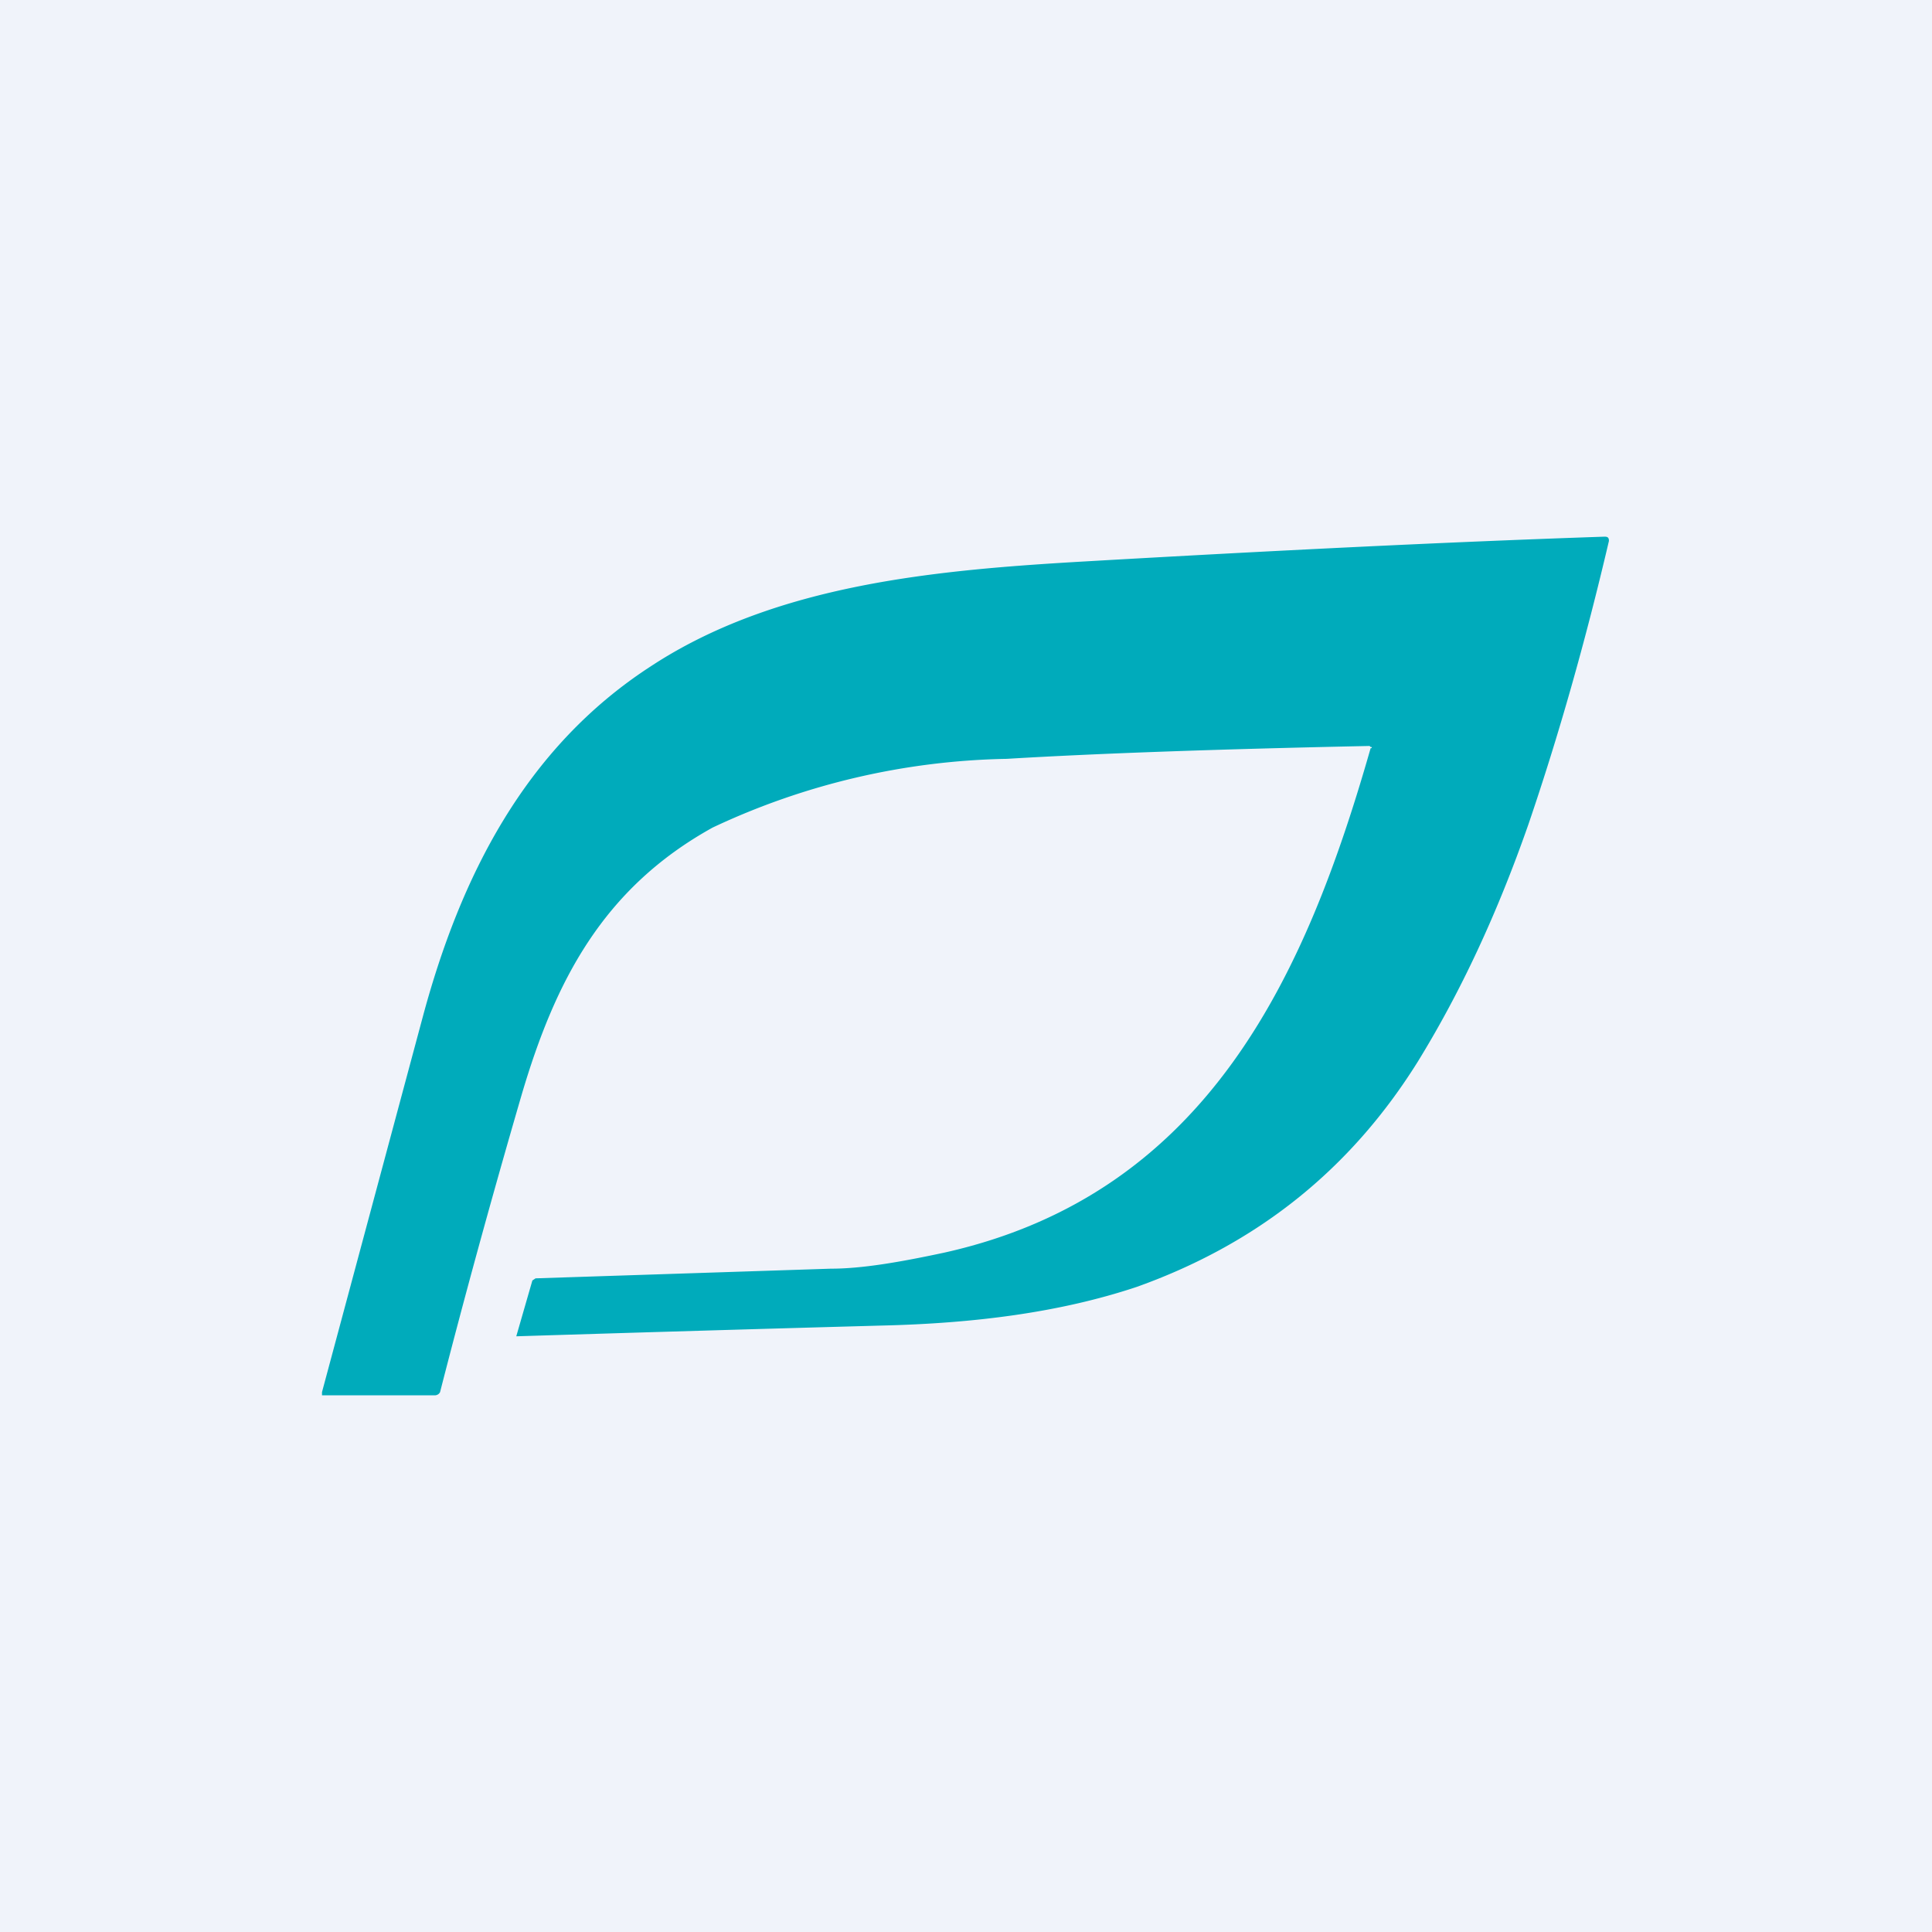 <!-- by TradingView --><svg width="18" height="18" viewBox="0 0 18 18" xmlns="http://www.w3.org/2000/svg"><path fill="#F0F3FA" d="M0 0h18v18H0z"/><path d="M12.78 6.97v-.01h-.01l-.01-.01c-1.43.03-2.55.07-3.38.12a6.7 6.7 0 0 0-2.74.64c-1.03.57-1.47 1.44-1.78 2.49-.3 1.03-.55 1.95-.76 2.77-.01.02-.03.03-.05.03H3v-.03l.94-3.5c.35-1.3.95-2.5 2.12-3.26 1.17-.77 2.67-.9 4.06-.98 1.74-.1 3.35-.18 4.83-.23.03 0 .04.01.04.04-.22.94-.47 1.82-.75 2.64-.29.83-.63 1.56-1.03 2.21-.63 1.01-1.5 1.7-2.62 2.1-.72.24-1.52.34-2.38.36a939.77 939.77 0 0 0-3.4.1l.15-.52.03-.02 2.75-.09c.29 0 .64-.06 1.06-.15 2.46-.55 3.37-2.6 3.97-4.7Z" fill="#00ABBB"/></svg>